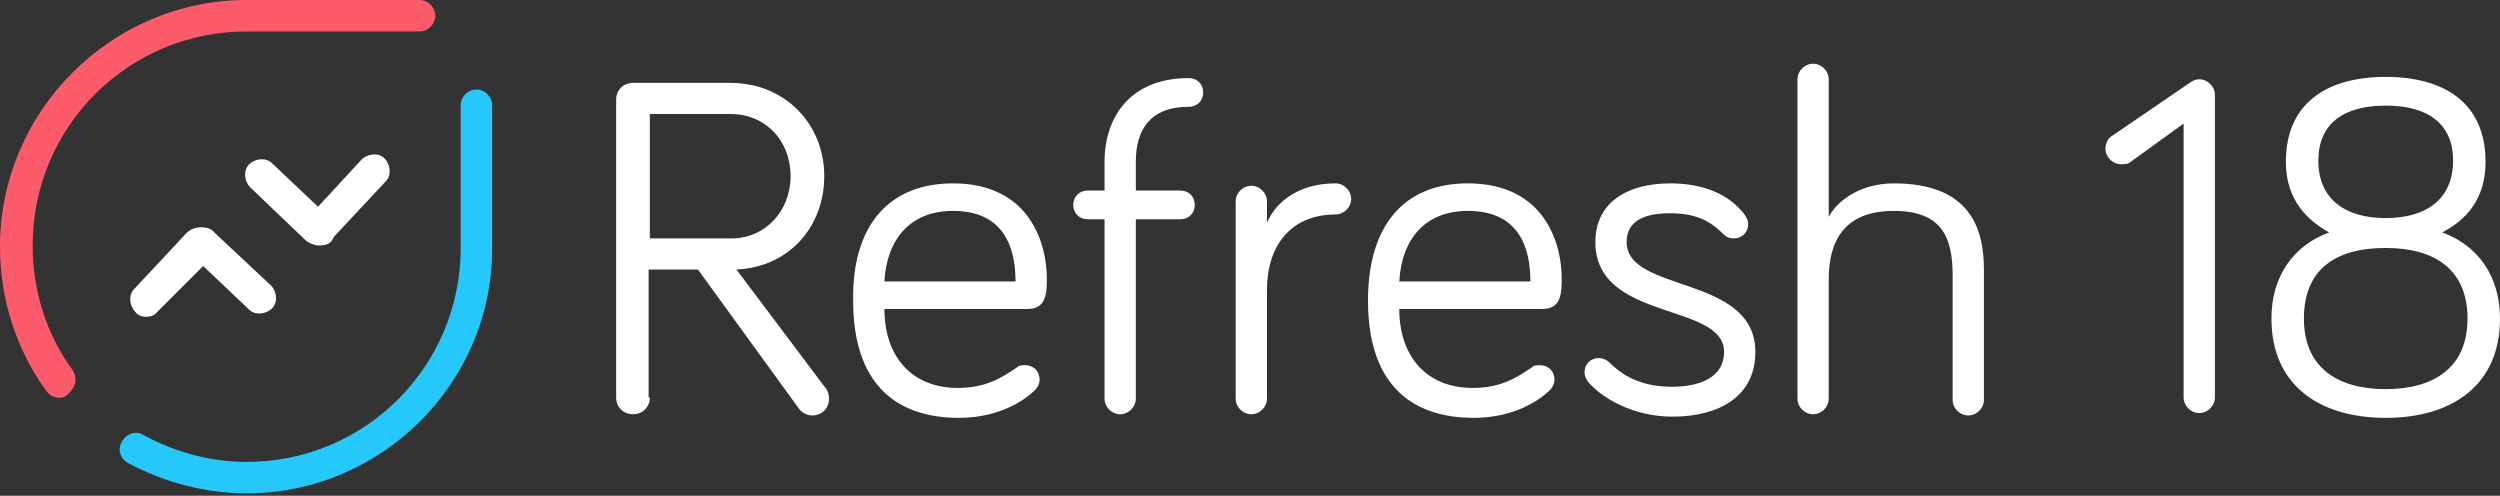<?xml version="1.0" encoding="UTF-8"?>
<svg width="353px" height="70px" viewBox="0 0 353 70" version="1.1" xmlns="http://www.w3.org/2000/svg" xmlns:xlink="http://www.w3.org/1999/xlink">
    <rect x="0" y="0" width="353" height="70" fill="#333333" stroke="none"/>
    <!-- Generator: sketchtool 51.2 (57519) - http://www.bohemiancoding.com/sketch -->
    <title>8F4EC88D-C597-4CFF-A0B3-096D75F32335</title>
    <desc>Created with sketchtool.</desc>
    <defs></defs>
    <g id="Page-1" stroke="none" stroke-width="1" fill="none" fill-rule="evenodd">
        <g id="Refresh18-home-updated" transform="translate(-544, -255)" fill-rule="nonzero">
            <g id="Logo-Copy-2" transform="translate(544, 255)">
                <g id="Group">
                    <path d="M8.366,56.171 C7.683,56.171 7,55.829 6.488,55.146 C2.22,49.171 0,42.171 0,34.829 C0,15.707 15.707,0 34.829,0 L59.244,0 C60.439,0 61.463,1.024 61.463,2.22 C61.463,3.415 60.439,4.439 59.244,4.439 L34.829,4.439 C18.098,4.439 4.61,17.927 4.61,34.659 C4.61,40.976 6.488,47.122 10.244,52.244 C10.927,53.268 10.756,54.634 9.732,55.488 C9.39,56 8.878,56.171 8.366,56.171 Z" id="Shape" fill="#FC5B6C"></path>
                    <path d="M34.829,69.659 C29.024,69.659 23.22,68.122 18.098,65.39 C16.902,64.707 16.561,63.341 17.244,62.317 C17.927,61.122 19.293,60.78 20.317,61.463 C24.756,63.854 29.707,65.22 34.829,65.22 C51.561,65.22 65.049,51.732 65.049,35 L65.049,14.854 C65.049,13.659 66.073,12.634 67.268,12.634 C68.463,12.634 69.488,13.659 69.488,14.854 L69.488,34.829 C69.659,53.951 53.951,69.659 34.829,69.659 Z" id="Shape" fill="#25C8F9"></path>
                    <path d="M45.073,34.659 C44.39,34.659 43.537,34.317 43.024,33.805 L35.341,26.463 C34.488,25.61 34.317,24.073 35.171,23.22 C36.024,22.366 37.561,22.195 38.415,23.049 L44.902,29.195 L51.049,22.537 C51.902,21.683 53.439,21.512 54.293,22.366 C55.146,23.22 55.317,24.756 54.463,25.61 L47.122,33.463 C46.78,34.488 45.927,34.659 45.073,34.659 Z" id="Shape" fill="#FFFFFF"></path>
                    <path d="M20.659,44.732 C20.146,44.732 19.463,44.561 19.122,44.049 C18.268,43.195 18.098,41.659 18.951,40.805 L26.293,32.951 C26.805,32.439 27.488,32.098 28.341,32.098 C29.195,32.098 29.878,32.268 30.39,32.951 L38.244,40.293 C39.098,41.146 39.268,42.683 38.415,43.537 C37.561,44.39 36.024,44.561 35.171,43.707 L28.683,37.561 L22.195,44.049 C21.854,44.561 21.171,44.732 20.659,44.732 Z" id="Shape" fill="#FFFFFF"></path>
                </g>
                <path d="M91.756,56.128 C91.756,57.48 90.737,58.493 89.378,58.493 C88.019,58.493 87,57.48 87,56.128 L87,14.068 C87,12.716 88.019,11.703 89.378,11.703 L103.137,11.703 C110.78,11.703 116.386,17.446 116.386,24.878 C116.386,31.973 111.46,37.716 103.986,38.054 L116.556,54.777 C116.895,55.115 117.065,55.791 117.065,56.297 C117.065,57.649 116.046,58.662 114.687,58.662 C114.008,58.662 113.158,58.324 112.649,57.48 L98.55,38.054 L91.586,38.054 L91.586,56.128 L91.756,56.128 Z M91.756,33.662 L103.307,33.662 C108.063,33.662 111.63,29.777 111.63,24.878 C111.63,19.811 108.063,16.095 103.137,16.095 L91.756,16.095 L91.756,33.662 Z M134.561,25.892 C145.602,25.892 147.81,34.676 147.81,39.236 C147.81,41.264 147.81,43.628 145.092,43.628 L124.879,43.628 C124.879,50.385 128.785,54.777 135.24,54.777 C139.317,54.777 141.525,53.257 143.563,51.905 C143.903,51.568 144.243,51.568 144.752,51.568 C145.941,51.568 146.791,52.412 146.791,53.595 C146.791,54.27 146.451,54.777 146.111,55.115 C145.092,56.128 141.525,59 135.41,59 C126.238,59 120.462,53.932 120.462,42.446 C120.292,31.804 125.558,25.892 134.561,25.892 Z M134.561,29.777 C128.616,29.777 125.218,33.662 124.879,39.743 L143.393,39.743 C143.393,34.845 141.695,29.777 134.561,29.777 Z M153.585,30.959 C152.396,30.959 151.547,30.115 151.547,28.932 C151.547,27.75 152.396,26.905 153.585,26.905 L155.963,26.905 L155.963,22.851 C155.963,16.601 159.53,11.027 167.853,11.027 C169.042,11.027 169.891,11.872 169.891,13.054 C169.891,14.236 169.042,15.081 167.853,15.081 C162.418,15.081 160.379,18.291 160.379,22.851 L160.379,26.905 L166.664,26.905 C167.853,26.905 168.702,27.75 168.702,28.932 C168.702,30.115 167.853,30.959 166.664,30.959 L160.379,30.959 L160.379,56.297 C160.379,57.48 159.36,58.493 158.171,58.493 C156.982,58.493 155.963,57.48 155.963,56.297 L155.963,30.959 L153.585,30.959 Z M178.894,31.466 C180.253,28.257 183.65,25.892 188.576,25.892 C189.765,25.892 190.784,26.905 190.784,28.088 C190.784,29.27 189.765,30.284 188.576,30.284 C182.291,30.284 178.894,34.676 178.894,40.926 L178.894,56.297 C178.894,57.48 177.875,58.493 176.686,58.493 C175.497,58.493 174.478,57.48 174.478,56.297 L174.478,28.426 C174.478,27.243 175.497,26.23 176.686,26.23 C177.875,26.23 178.894,27.243 178.894,28.426 L178.894,31.466 Z M207.261,25.892 C218.301,25.892 220.51,34.676 220.51,39.236 C220.51,41.264 220.51,43.628 217.792,43.628 L197.579,43.628 C197.579,50.385 201.485,54.777 207.94,54.777 C212.017,54.777 214.225,53.257 216.263,51.905 C216.603,51.568 216.943,51.568 217.452,51.568 C218.641,51.568 219.49,52.412 219.49,53.595 C219.49,54.27 219.151,54.777 218.811,55.115 C217.792,56.128 214.225,59 208.11,59 C198.937,59 193.162,53.932 193.162,42.446 C193.162,31.804 198.258,25.892 207.261,25.892 Z M207.261,29.777 C201.315,29.777 197.918,33.662 197.579,39.743 L216.093,39.743 C216.093,34.845 214.395,29.777 207.261,29.777 Z M229.682,34.169 C229.682,41.432 247.857,38.73 247.857,49.709 C247.857,55.959 242.761,58.831 236.137,58.831 C230.531,58.831 226.115,56.128 224.246,53.932 C223.907,53.426 223.737,53.088 223.737,52.581 C223.737,51.399 224.586,50.554 225.775,50.554 C226.115,50.554 226.794,50.723 227.304,51.23 C229.512,53.426 232.23,54.608 236.137,54.608 C240.043,54.608 243.441,53.257 243.441,49.709 C243.441,42.615 225.266,45.486 225.266,34.169 C225.266,28.426 230.022,25.892 235.797,25.892 C240.553,25.892 244.12,27.412 246.328,30.284 C246.498,30.622 246.838,30.959 246.838,31.635 C246.838,32.818 245.989,33.662 244.799,33.662 C244.46,33.662 243.95,33.662 243.271,32.986 C241.402,31.128 239.364,30.115 235.797,30.115 C232.57,30.115 229.682,30.959 229.682,34.169 Z M280.13,38.054 L280.13,56.466 C280.13,57.649 279.111,58.662 277.922,58.662 C276.733,58.662 275.714,57.649 275.714,56.466 L275.714,38.899 C275.714,33.493 274.185,29.777 267.391,29.777 C260.596,29.777 258.218,33.831 258.218,39.405 L258.218,56.297 C258.218,57.48 257.199,58.493 256.01,58.493 C254.821,58.493 253.802,57.48 253.802,56.297 L253.802,11.196 C253.802,10.014 254.821,9 256.01,9 C257.199,9 258.218,10.014 258.218,11.196 L258.218,30.622 C259.577,28.088 262.974,25.892 267.391,25.892 C278.092,25.892 280.13,32.142 280.13,38.054 Z M300.853,22.851 C300.513,23.189 300.004,23.189 299.494,23.189 C298.305,23.189 297.286,22.176 297.286,20.993 C297.286,20.318 297.626,19.473 298.305,19.135 L309.176,11.703 C309.686,11.365 310.026,11.196 310.535,11.196 C311.724,11.196 312.743,12.209 312.743,13.392 L312.743,56.128 C312.743,57.311 311.724,58.324 310.535,58.324 C309.346,58.324 308.327,57.311 308.327,56.128 L308.327,17.446 L300.853,22.851 Z M320.727,44.98 C320.727,39.068 323.784,34.676 328.88,32.818 C325.822,31.128 322.765,28.257 322.765,22.851 C322.765,14.574 328.54,10.858 336.863,10.858 C345.186,10.858 350.962,14.574 350.962,22.851 C350.962,28.257 348.074,31.128 344.847,32.818 C349.943,34.676 353,39.068 353,44.98 C353,54.27 346.375,59 336.863,59 C327.351,59 320.727,54.27 320.727,44.98 Z M325.313,44.98 C325.313,51.905 330.069,54.946 336.863,54.946 C343.658,54.946 348.414,51.905 348.414,44.98 C348.414,38.223 343.997,35.014 336.863,35.014 C329.729,35.014 325.313,38.054 325.313,44.98 Z M327.351,22.682 C327.351,28.088 331.088,30.791 336.863,30.791 C342.639,30.791 346.375,28.088 346.375,22.682 C346.375,17.446 342.808,14.912 336.863,14.912 C330.918,14.912 327.351,17.446 327.351,22.682 Z" id="Shape" fill="#FFFFFF"></path>
            </g>
        </g>
    </g>
</svg>